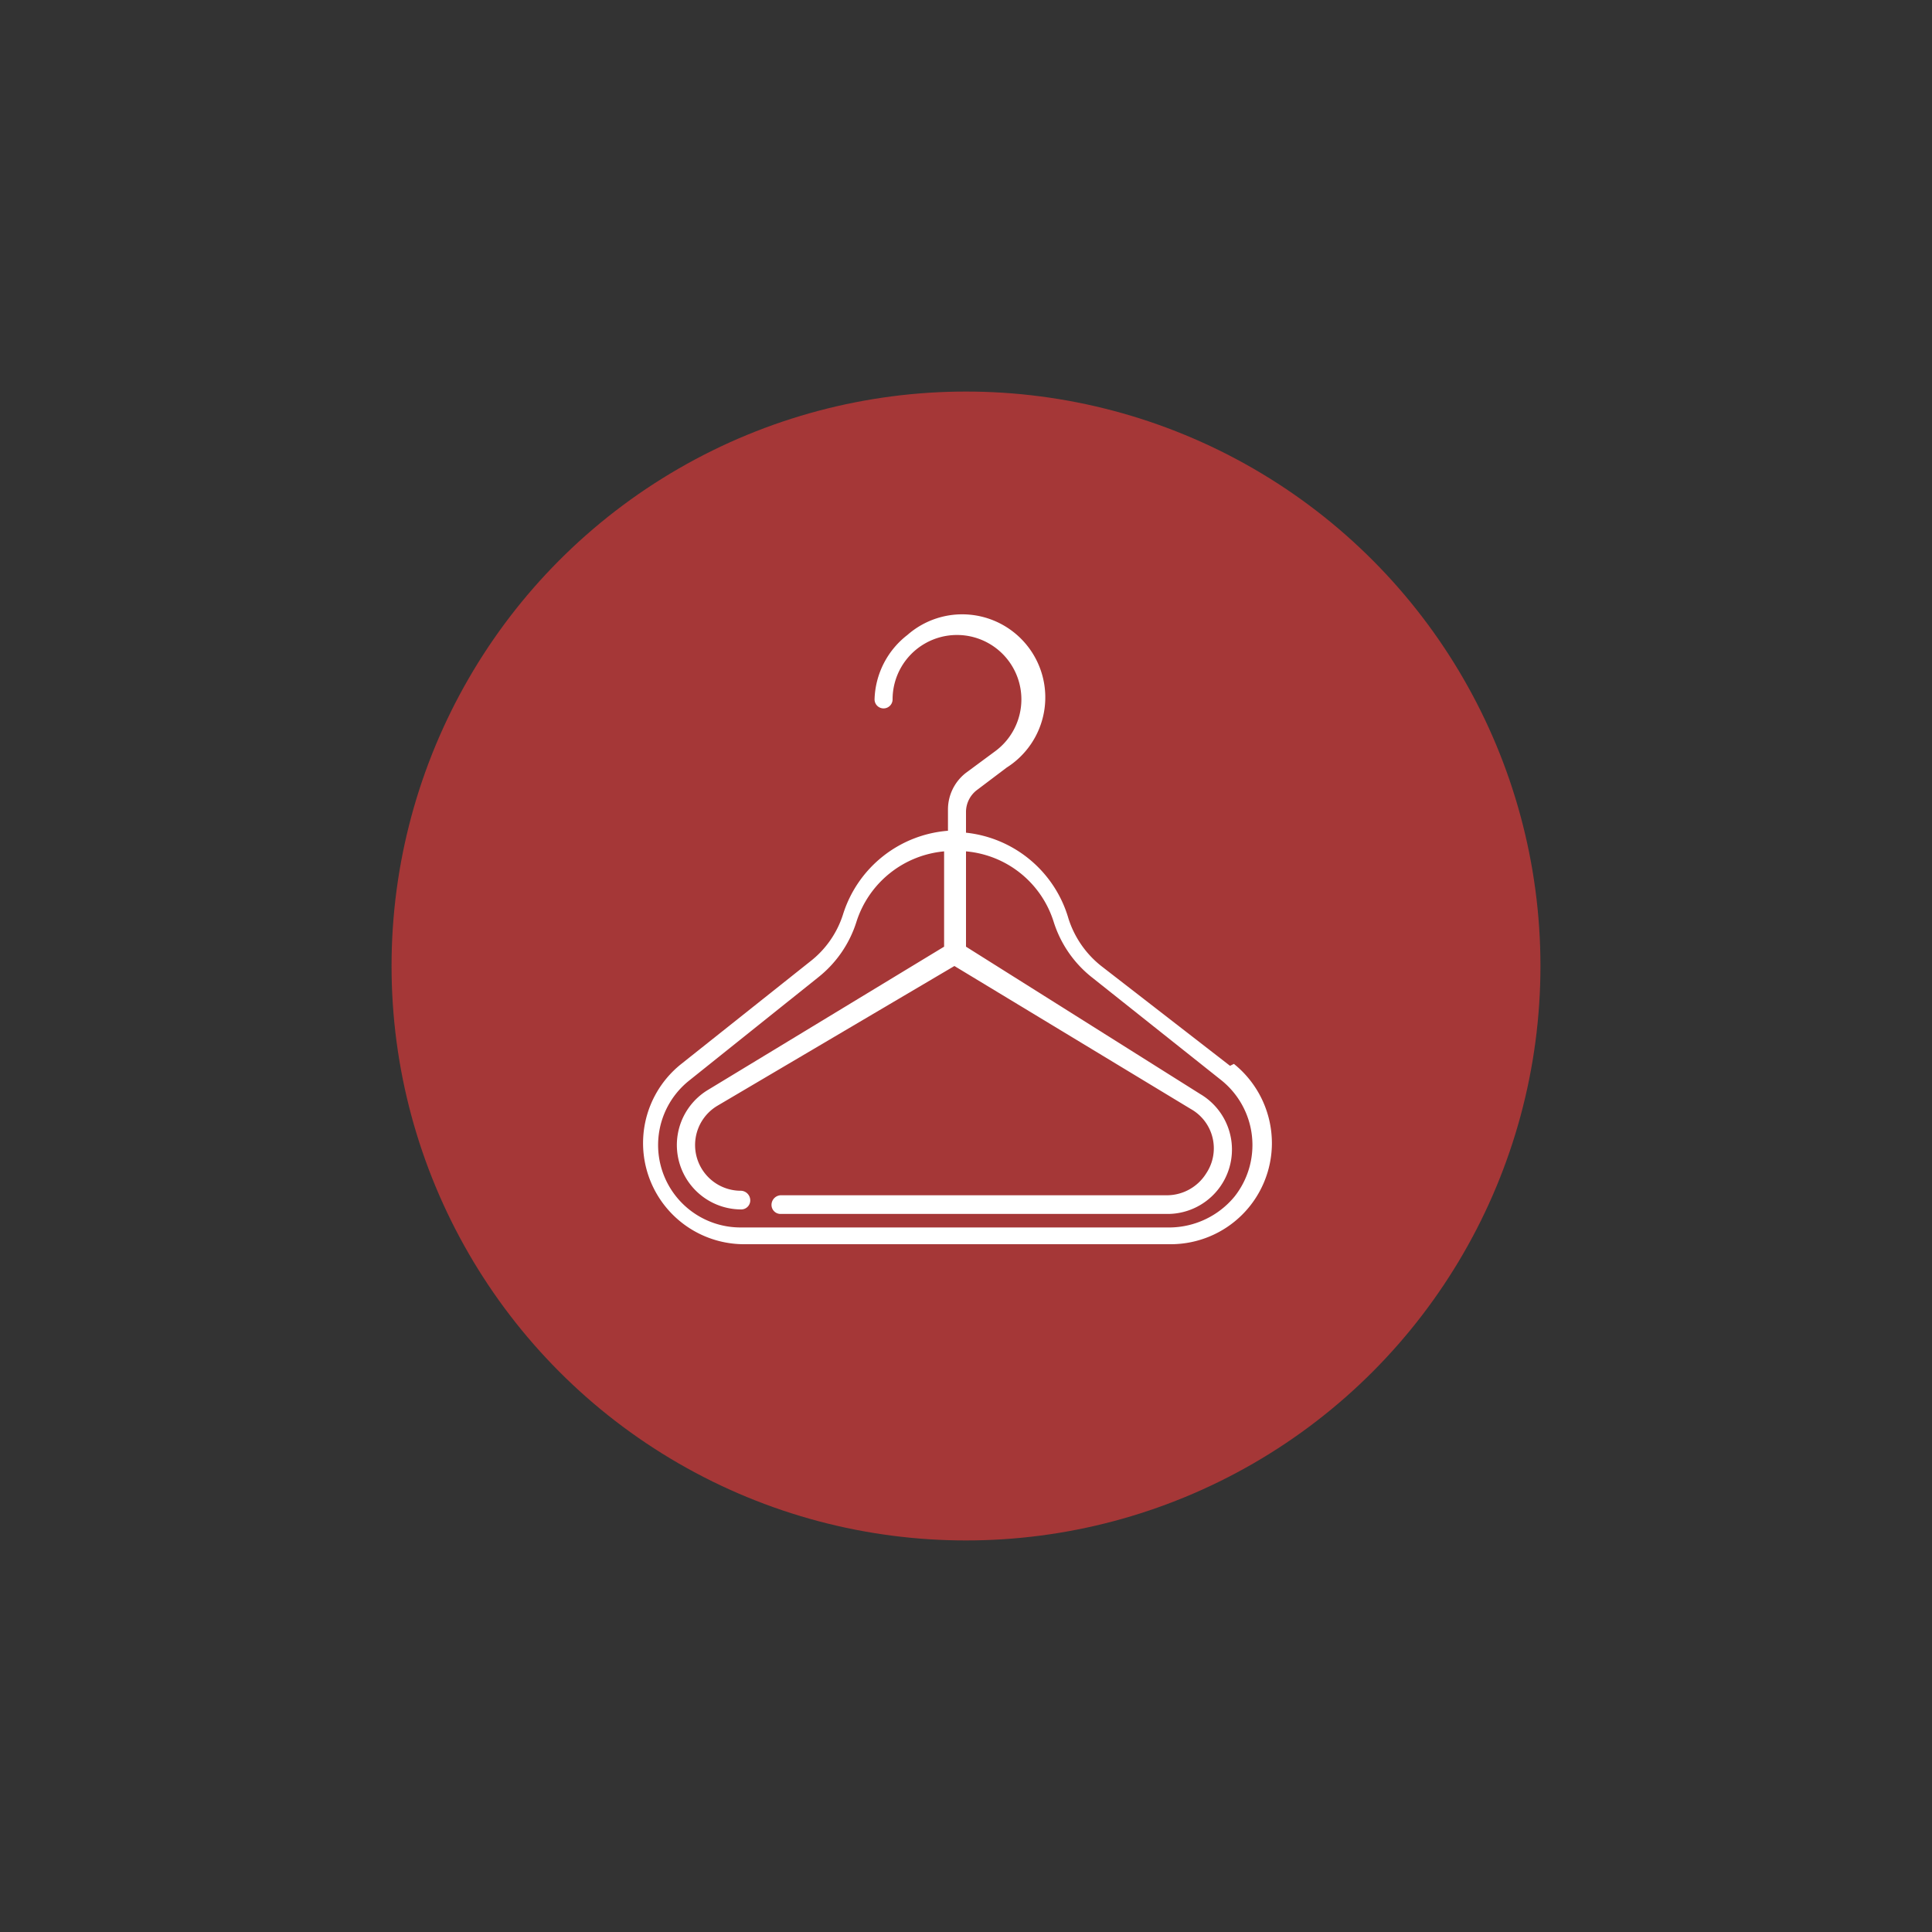 <svg id="_015---Cream-Pot" data-name=" 015---Cream-Pot" xmlns="http://www.w3.org/2000/svg" viewBox="0 0 30 30"><rect x="0" y="0" width="30" height="30" fill="#333333" stroke="none"/><defs><style>.cls-1{fill:#a53737;}.cls-2{fill:#fff;}</style></defs><g id="Group_2474" data-name="Group 2474"><circle id="Ellipse_133-2" data-name="Ellipse 133-2" class="cls-1" cx="15" cy="15" r="8.92"/><g id="clothes-hanger"><path id="Path_7093" data-name="Path 7093" class="cls-1" d="M19,17.78a.87.87,0,0,1-.86.86h-6.6a.87.87,0,0,1-.85-.87.83.83,0,0,1,.41-.72l3.74-2.27.57-.85-.57-.86a1.71,1.71,0,0,0-1.63,1.2,1.63,1.63,0,0,1-.56.8l-2,1.59a1.43,1.43,0,0,0,.89,2.55h6a1.59,1.59,0,0,0,1.71-1.43Z"/><path id="Path_7094" data-name="Path 7094" class="cls-1" d="M19,16.66l-2-1.59a1.74,1.74,0,0,1-.56-.8,1.71,1.71,0,0,0-1.63-1.2v1.71l3.74,2.27a.84.84,0,0,1,.42.73,1.43,1.43,0,0,1-1.43,1.43h.57A1.43,1.43,0,0,0,19,16.66Z"/><path id="Path_7095" data-name="Path 7095" class="cls-2" d="M19.1,16.55,17.1,15a1.53,1.53,0,0,1-.51-.74A1.86,1.86,0,0,0,15,12.93V12.6a.43.43,0,0,1,.18-.34l.45-.34a1.29,1.29,0,1,0-1.54-2.06,1.31,1.31,0,0,0-.51,1,.14.14,0,0,0,.28,0h0a1,1,0,0,1,2,0,1,1,0,0,1-.4.8L15,12a.72.72,0,0,0-.28.57v.33a1.86,1.86,0,0,0-1.63,1.3,1.5,1.5,0,0,1-.51.73l-2,1.59a1.57,1.57,0,0,0,1,2.8h6.6a1.57,1.57,0,0,0,1.57-1.57,1.58,1.58,0,0,0-.59-1.23Zm-1,2.51h-6.6a1.28,1.28,0,0,1-.8-2.28l2-1.6a1.78,1.78,0,0,0,.6-.87,1.58,1.58,0,0,1,1.36-1.09V14.7L11,16.92a1,1,0,0,0,.51,1.86.14.14,0,0,0,.14-.14.15.15,0,0,0-.14-.15.71.71,0,0,1-.37-1.32L14.82,15l3.67,2.22a.7.7,0,0,1,.24,1,.72.72,0,0,1-.61.34h-6a.15.15,0,0,0-.14.15.14.14,0,0,0,.14.14h6a1,1,0,0,0,.52-1.86L15,14.7V13.22a1.57,1.57,0,0,1,1.36,1.09,1.78,1.78,0,0,0,.6.87l2,1.59a1.29,1.29,0,0,1,.21,1.81,1.32,1.32,0,0,1-1,.48Z"/></g></g></svg>